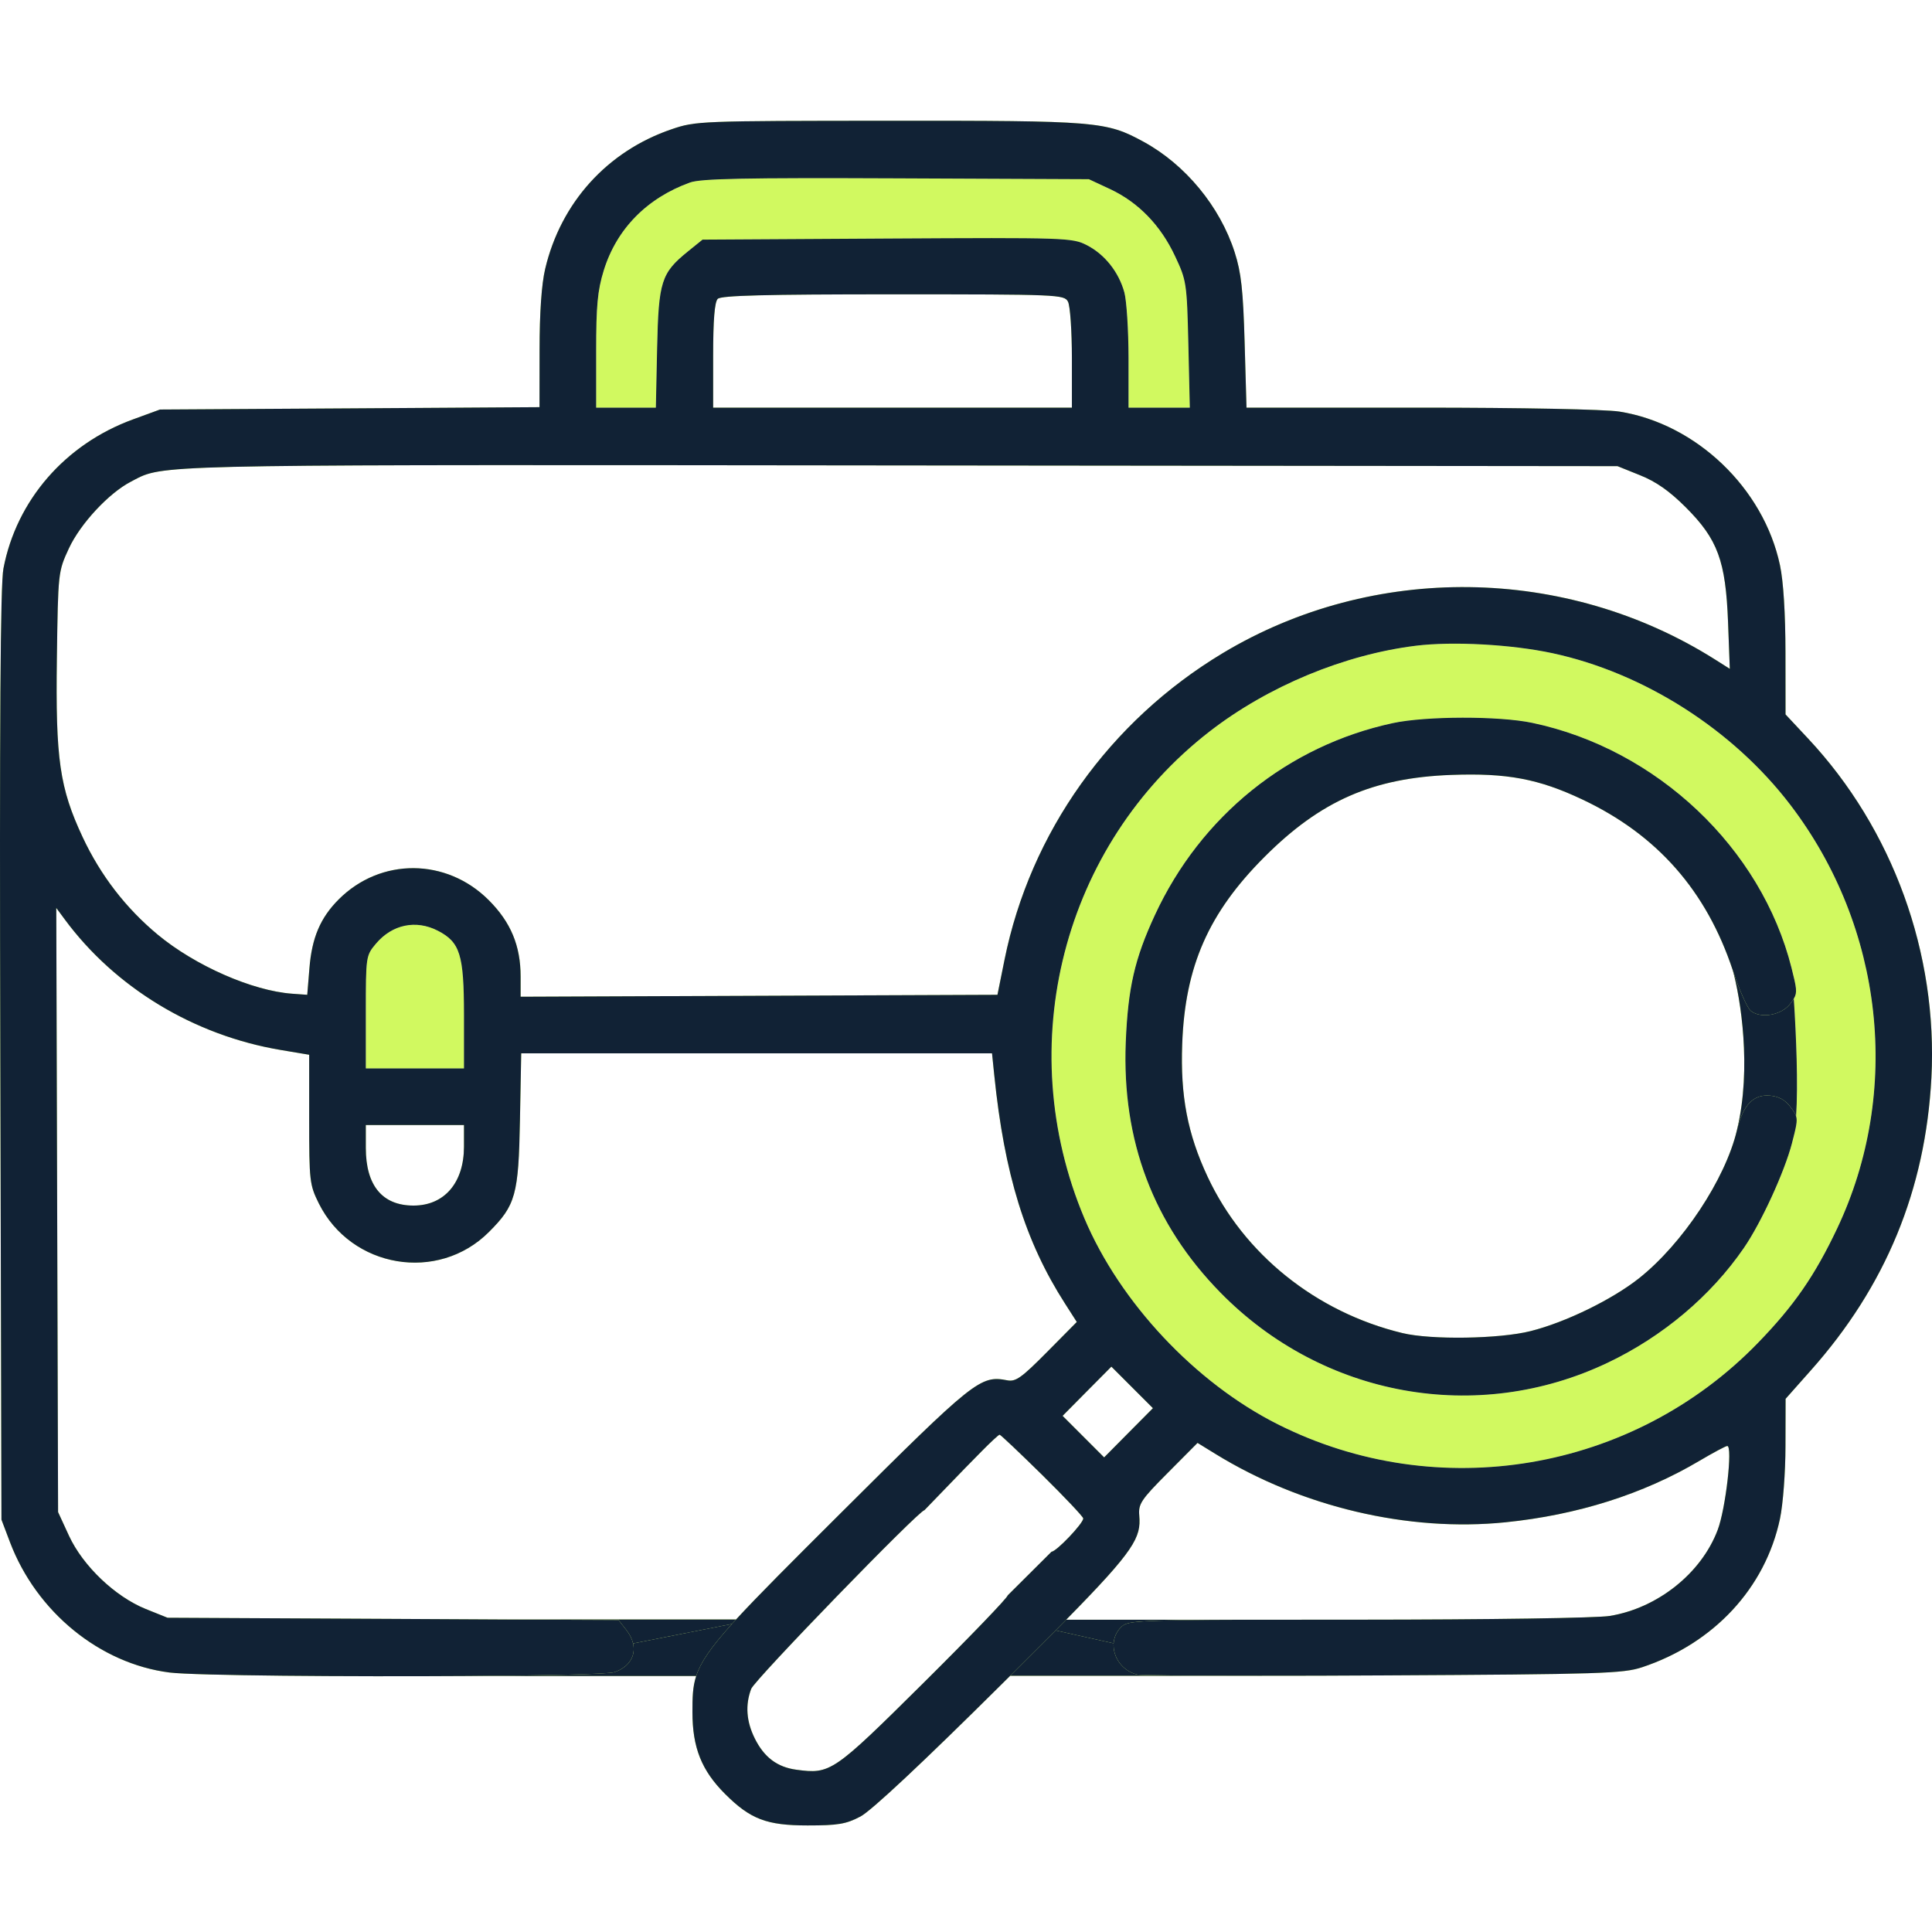 <svg width="32" height="32" viewBox="0 0 32 32" fill="none" xmlns="http://www.w3.org/2000/svg">
<g clip-path="url(#clip0_1_22946)">
<path d="M10.372 26.995C10.431 27.07 10.469 27.147 10.486 27.221L12.123 26.898C12.145 26.874 12.168 26.849 12.191 26.824H8.378L10.245 26.833L10.372 26.995Z" fill="#D1F960"/>
<path d="M10.178 27.696C10.08 27.73 9.034 27.752 7.755 27.76H11.531C11.605 27.533 11.768 27.293 12.123 26.898L10.486 27.221C10.533 27.426 10.422 27.611 10.178 27.696Z" fill="#D1F960"/>
<path d="M17.659 26.828C17.603 26.885 17.545 26.944 17.484 27.005L18.445 27.219C18.452 27.122 18.491 27.028 18.567 26.952C18.665 26.854 18.74 26.833 20.701 26.828H17.659Z" fill="#D1F960"/>
<path d="M20.857 27.756C19.695 27.756 18.886 27.749 18.834 27.736C18.58 27.672 18.43 27.439 18.445 27.219L17.484 27.005C17.267 27.223 17.018 27.472 16.732 27.756H20.857Z" fill="#D1F960"/>
<path fill-rule="evenodd" clip-rule="evenodd" d="M9.03 4.453C9.289 3.355 10.06 2.503 11.123 2.141C11.524 2.004 11.59 2.002 14.723 2C18.18 1.998 18.32 2.01 18.939 2.347C19.633 2.725 20.207 3.42 20.45 4.178C20.558 4.513 20.59 4.804 20.615 5.673L20.646 6.752L23.531 6.752C25.202 6.752 26.587 6.78 26.822 6.817C28.095 7.019 29.212 8.087 29.482 9.362C29.539 9.629 29.572 10.163 29.573 10.809L29.574 11.833L29.949 12.234C31.351 13.733 32.098 15.79 31.99 17.852C31.892 19.708 31.233 21.305 29.992 22.699L29.575 23.169L29.573 23.95C29.573 24.384 29.532 24.92 29.482 25.155C29.239 26.303 28.386 27.221 27.198 27.615C26.883 27.719 26.522 27.731 22.916 27.75C22.172 27.755 21.466 27.756 20.857 27.756C19.695 27.756 18.886 27.749 18.834 27.736C18.58 27.672 18.43 27.439 18.445 27.219C18.452 27.122 18.491 27.028 18.567 26.952C18.665 26.854 18.74 26.833 20.701 26.828C21.177 26.827 21.765 26.827 22.491 26.827C24.657 26.826 26.451 26.8 26.662 26.765C27.454 26.636 28.179 26.059 28.45 25.341C28.583 24.991 28.702 23.95 28.609 23.95C28.584 23.95 28.376 24.061 28.146 24.197C27.216 24.748 26.125 25.093 24.935 25.214C23.325 25.377 21.56 24.961 20.129 24.08L19.835 23.899L19.343 24.394C18.898 24.841 18.853 24.909 18.87 25.104C18.901 25.464 18.796 25.673 17.659 26.828C17.603 26.885 17.545 26.944 17.484 27.005C17.267 27.223 17.018 27.472 16.732 27.756C16.685 27.803 16.637 27.85 16.588 27.899C15.281 29.197 14.431 29.993 14.252 30.087C14.013 30.213 13.879 30.235 13.376 30.235C12.698 30.235 12.428 30.132 12.008 29.712C11.62 29.324 11.469 28.945 11.469 28.359C11.469 28.119 11.471 27.944 11.531 27.76C11.605 27.533 11.768 27.293 12.123 26.898C12.145 26.874 12.168 26.849 12.191 26.824C12.555 26.428 13.101 25.883 13.921 25.066C16.14 22.855 16.238 22.776 16.682 22.862C16.823 22.89 16.919 22.821 17.341 22.395L17.835 21.896L17.641 21.593C16.98 20.563 16.636 19.45 16.468 17.806L16.431 17.446H12.532H8.633L8.612 18.556C8.589 19.791 8.541 19.963 8.098 20.406C7.255 21.249 5.817 21.007 5.281 19.933C5.128 19.624 5.121 19.564 5.121 18.54V17.47L4.65 17.391C3.214 17.15 1.907 16.359 1.071 15.226L0.932 15.038L0.947 20.041L0.962 25.045L1.143 25.438C1.374 25.937 1.907 26.445 2.414 26.65L2.775 26.795L6.51 26.814L8.378 26.824L10.245 26.833L10.372 26.995C10.431 27.07 10.469 27.147 10.486 27.221C10.533 27.426 10.422 27.611 10.178 27.696C10.08 27.73 9.034 27.752 7.755 27.76C5.768 27.773 3.221 27.754 2.807 27.702C1.653 27.555 0.604 26.698 0.166 25.545L0.024 25.17L0.005 17.477C-0.009 11.939 0.006 9.681 0.057 9.416C0.273 8.286 1.08 7.357 2.199 6.948L2.65 6.783L5.793 6.764L8.936 6.744L8.937 5.794C8.937 5.178 8.97 4.706 9.03 4.453ZM19.462 4.241C19.223 3.731 18.856 3.353 18.389 3.133L18.035 2.968L14.846 2.954C12.334 2.943 11.608 2.958 11.428 3.023C10.715 3.28 10.212 3.793 10 4.479C9.897 4.812 9.874 5.062 9.874 5.82V6.752H10.369H10.863L10.884 5.767C10.908 4.658 10.952 4.522 11.396 4.163L11.636 3.969L14.694 3.951C17.656 3.934 17.76 3.938 18 4.06C18.297 4.212 18.53 4.505 18.623 4.844C18.66 4.982 18.691 5.467 18.692 5.923L18.692 6.752H19.2H19.707L19.683 5.704C19.659 4.685 19.652 4.645 19.462 4.241ZM17.754 5.934C17.754 5.485 17.725 5.063 17.689 4.996C17.627 4.879 17.528 4.875 14.793 4.875C12.675 4.875 11.944 4.894 11.888 4.95C11.836 5.002 11.812 5.301 11.812 5.889V6.752H14.783H17.754V5.934ZM27.922 8.403C27.654 8.135 27.431 7.978 27.166 7.872L26.791 7.721L14.908 7.709C3.311 7.697 2.744 7.688 2.294 7.912C2.253 7.932 2.214 7.954 2.168 7.978C1.802 8.167 1.33 8.676 1.141 9.083C0.962 9.47 0.962 9.478 0.942 10.902C0.919 12.573 0.987 13.05 1.369 13.866C1.665 14.498 2.083 15.041 2.613 15.481C3.233 15.995 4.179 16.411 4.839 16.459L5.089 16.477L5.125 16.039C5.165 15.532 5.306 15.201 5.611 14.896C6.305 14.202 7.394 14.208 8.095 14.909C8.46 15.274 8.623 15.664 8.623 16.176V16.509L12.572 16.493L16.521 16.477L16.638 15.897C17.064 13.79 18.375 11.947 20.251 10.819C22.742 9.322 25.935 9.363 28.406 10.923L28.651 11.078L28.622 10.306C28.583 9.289 28.452 8.933 27.922 8.403ZM29.654 13.331C28.704 12.086 27.229 11.145 25.715 10.819C25.036 10.673 24.065 10.62 23.453 10.695C22.263 10.842 21 11.367 20.035 12.115C17.604 13.999 16.752 17.312 17.961 20.18C18.549 21.572 19.797 22.903 21.162 23.59C23.816 24.926 27.044 24.38 29.115 22.245C29.714 21.628 30.058 21.131 30.429 20.348C31.502 18.082 31.202 15.36 29.654 13.331ZM19.129 15.156C19.889 13.515 21.334 12.35 23.07 11.977C23.619 11.859 24.829 11.857 25.379 11.973C27.442 12.407 29.173 14.043 29.673 16.031C29.757 16.365 29.772 16.439 29.711 16.541C29.697 16.565 29.678 16.591 29.655 16.622C29.513 16.813 29.171 16.877 29 16.745C28.943 16.701 28.808 16.398 28.701 16.073C28.264 14.754 27.448 13.827 26.211 13.243C25.484 12.899 24.958 12.801 24.039 12.835C22.738 12.883 21.873 13.263 20.943 14.194C20.017 15.121 19.627 16.006 19.581 17.294C19.549 18.152 19.67 18.782 20.002 19.491C20.602 20.774 21.799 21.735 23.229 22.08C23.704 22.195 24.838 22.177 25.352 22.047C25.93 21.902 26.704 21.524 27.149 21.171C27.869 20.599 28.575 19.532 28.767 18.728C28.768 18.721 28.77 18.713 28.772 18.706C28.873 18.298 29.044 18.123 29.316 18.147C29.465 18.16 29.57 18.219 29.66 18.34C29.706 18.401 29.735 18.442 29.749 18.487C29.77 18.556 29.756 18.637 29.71 18.818C29.702 18.853 29.692 18.891 29.681 18.934C29.556 19.413 29.171 20.253 28.883 20.671C28.337 21.466 27.54 22.137 26.63 22.57C24.465 23.602 21.909 23.139 20.214 21.409C19.104 20.276 18.582 18.897 18.646 17.267C18.683 16.363 18.792 15.883 19.129 15.156ZM7.685 16.805C7.684 15.811 7.621 15.607 7.253 15.416C6.89 15.229 6.495 15.311 6.226 15.631C6.061 15.827 6.059 15.843 6.059 16.763V17.696H6.872H7.685L7.685 16.805ZM6.849 19.968C7.36 19.968 7.684 19.59 7.685 18.994L7.685 18.634H6.872H6.059V19.013C6.059 19.637 6.333 19.968 6.849 19.968ZM18.288 24.139L18.692 23.731L19.096 23.324L18.752 22.98L18.408 22.636L18.004 23.043L17.6 23.451L17.944 23.795L18.288 24.139ZM17.942 25.15C17.942 25.123 17.636 24.799 17.263 24.431C16.89 24.064 16.572 23.763 16.557 23.763C16.541 23.763 16.404 23.89 16.252 24.045L15.975 24.327L15.312 25.013C15.223 25.013 12.499 27.822 12.442 27.973C12.342 28.238 12.361 28.511 12.501 28.793C12.656 29.106 12.873 29.269 13.189 29.312C13.756 29.388 13.796 29.361 15.296 27.874C16.063 27.113 16.691 26.461 16.691 26.424L17.417 25.701C17.495 25.701 17.942 25.233 17.942 25.15Z" fill="#D1F960"/>
<path d="M29.66 18.34C29.706 18.401 29.735 18.442 29.749 18.487C29.784 17.961 29.751 17.162 29.711 16.541C29.697 16.565 29.678 16.591 29.655 16.622C29.513 16.813 29.171 16.877 29 16.745C28.943 16.701 28.808 16.398 28.701 16.073C28.827 16.527 29.017 17.685 28.772 18.706C28.873 18.298 29.044 18.123 29.316 18.147C29.465 18.16 29.57 18.219 29.66 18.34Z" fill="#D1F960"/>
<path fill-rule="evenodd" clip-rule="evenodd" d="M25.715 10.819C27.229 11.145 28.704 12.086 29.654 13.331C31.202 15.36 31.502 18.082 30.429 20.348C30.058 21.131 29.714 21.628 29.115 22.245C27.044 24.38 23.816 24.926 21.162 23.59C19.797 22.903 18.549 21.572 17.961 20.18C16.752 17.312 17.604 13.999 20.035 12.115C21 11.367 22.263 10.842 23.453 10.695C24.065 10.62 25.036 10.673 25.715 10.819ZM19.129 15.156C19.889 13.515 21.334 12.35 23.07 11.977C23.619 11.859 24.829 11.857 25.379 11.973C27.442 12.407 29.173 14.043 29.673 16.031C29.757 16.365 29.772 16.439 29.711 16.541C29.751 17.162 29.784 17.961 29.749 18.487C29.77 18.556 29.756 18.637 29.71 18.818C29.702 18.863 29.692 18.901 29.681 18.934C29.556 19.413 29.171 20.253 28.883 20.671C28.337 21.466 27.54 22.137 26.63 22.57C24.465 23.602 21.909 23.139 20.214 21.409C19.104 20.276 18.582 18.897 18.646 17.267C18.683 16.363 18.792 15.883 19.129 15.156Z" fill="#D1F960"/>
<path d="M18.389 3.133C18.856 3.353 19.223 3.731 19.462 4.241C19.652 4.645 19.659 4.685 19.683 5.704L19.707 6.752H19.2H18.692L18.692 5.923C18.691 5.467 18.66 4.982 18.623 4.844C18.53 4.505 18.297 4.212 18 4.06C17.76 3.938 17.656 3.934 14.694 3.951L11.636 3.969L11.396 4.163C10.952 4.522 10.908 4.658 10.884 5.767L10.863 6.752H10.369H9.874V5.82C9.874 5.062 9.897 4.812 10 4.479C10.212 3.793 10.715 3.28 11.428 3.023C11.608 2.958 12.334 2.943 14.846 2.954L18.035 2.968L18.389 3.133Z" fill="#D1F960"/>
<path d="M7.253 15.416C7.621 15.607 7.684 15.811 7.685 16.805L7.685 17.696H6.872H6.059V16.763C6.059 15.843 6.061 15.827 6.226 15.631C6.495 15.311 6.89 15.229 7.253 15.416Z" fill="#D1F960"/>
<path d="M10.372 26.995C10.431 27.07 10.469 27.147 10.486 27.221L12.123 26.898C12.145 26.874 12.168 26.849 12.191 26.824H8.378L10.245 26.833L10.372 26.995Z" fill="#112235"/>
<path d="M10.178 27.696C10.08 27.73 9.034 27.752 7.755 27.76H11.531C11.605 27.533 11.768 27.293 12.123 26.898L10.486 27.221C10.533 27.426 10.422 27.611 10.178 27.696Z" fill="#112235"/>
<path d="M17.659 26.828C17.603 26.885 17.545 26.944 17.484 27.005L18.445 27.219C18.452 27.122 18.491 27.028 18.567 26.952C18.665 26.854 18.74 26.833 20.701 26.828H17.659Z" fill="#112235"/>
<path d="M20.857 27.756C19.695 27.756 18.886 27.749 18.834 27.736C18.58 27.672 18.43 27.439 18.445 27.219L17.484 27.005C17.267 27.223 17.018 27.472 16.732 27.756H20.857Z" fill="#112235"/>
<path fill-rule="evenodd" clip-rule="evenodd" d="M9.03 4.453C9.289 3.355 10.06 2.503 11.123 2.141C11.524 2.004 11.59 2.002 14.723 2C18.18 1.998 18.32 2.01 18.939 2.347C19.633 2.725 20.207 3.42 20.45 4.178C20.558 4.513 20.59 4.804 20.615 5.673L20.646 6.752L23.531 6.752C25.202 6.752 26.587 6.78 26.822 6.817C28.095 7.019 29.212 8.087 29.482 9.362C29.539 9.629 29.572 10.163 29.573 10.809L29.574 11.833L29.949 12.234C31.351 13.733 32.098 15.79 31.99 17.852C31.892 19.708 31.233 21.305 29.992 22.699L29.575 23.169L29.573 23.95C29.573 24.384 29.532 24.92 29.482 25.155C29.239 26.303 28.386 27.221 27.198 27.615C26.883 27.719 26.522 27.731 22.916 27.75C22.172 27.755 21.466 27.756 20.857 27.756C19.695 27.756 18.886 27.749 18.834 27.736C18.58 27.672 18.43 27.439 18.445 27.219C18.452 27.122 18.491 27.028 18.567 26.952C18.665 26.854 18.74 26.833 20.701 26.828C21.177 26.827 21.765 26.827 22.491 26.827C24.657 26.826 26.451 26.8 26.662 26.765C27.454 26.636 28.179 26.059 28.45 25.341C28.583 24.991 28.702 23.95 28.609 23.95C28.584 23.95 28.376 24.061 28.146 24.197C27.216 24.748 26.125 25.093 24.935 25.214C23.325 25.377 21.56 24.961 20.129 24.08L19.835 23.899L19.343 24.394C18.898 24.841 18.853 24.909 18.87 25.104C18.901 25.464 18.796 25.673 17.659 26.828C17.603 26.885 17.545 26.944 17.484 27.005C17.267 27.223 17.018 27.472 16.732 27.756C16.685 27.803 16.637 27.85 16.588 27.899C15.281 29.197 14.431 29.993 14.252 30.087C14.013 30.213 13.879 30.235 13.376 30.235C12.698 30.235 12.428 30.132 12.008 29.712C11.62 29.324 11.469 28.945 11.469 28.359C11.469 28.119 11.471 27.944 11.531 27.76C11.605 27.533 11.768 27.293 12.123 26.898C12.145 26.874 12.168 26.849 12.191 26.824C12.555 26.428 13.101 25.883 13.921 25.066C16.14 22.855 16.238 22.776 16.682 22.862C16.823 22.89 16.919 22.821 17.341 22.395L17.835 21.896L17.641 21.593C16.98 20.563 16.636 19.45 16.468 17.806L16.431 17.446H12.532H8.633L8.612 18.556C8.589 19.791 8.541 19.963 8.098 20.406C7.255 21.249 5.817 21.007 5.281 19.933C5.128 19.624 5.121 19.564 5.121 18.54V17.47L4.65 17.391C3.214 17.15 1.907 16.359 1.071 15.226L0.932 15.038L0.947 20.041L0.962 25.045L1.143 25.438C1.374 25.937 1.907 26.445 2.414 26.65L2.775 26.795L6.51 26.814L8.378 26.824L10.245 26.833L10.372 26.995C10.431 27.07 10.469 27.147 10.486 27.221C10.533 27.426 10.422 27.611 10.178 27.696C10.08 27.73 9.034 27.752 7.755 27.76C5.768 27.773 3.221 27.754 2.807 27.702C1.653 27.555 0.604 26.698 0.166 25.545L0.024 25.17L0.005 17.477C-0.009 11.939 0.006 9.681 0.057 9.416C0.273 8.286 1.08 7.357 2.199 6.948L2.65 6.783L5.793 6.764L8.936 6.744L8.937 5.794C8.937 5.178 8.97 4.706 9.03 4.453ZM19.462 4.241C19.223 3.731 18.856 3.353 18.389 3.133L18.035 2.968L14.846 2.954C12.334 2.943 11.608 2.958 11.428 3.023C10.715 3.28 10.212 3.793 10 4.479C9.897 4.812 9.874 5.062 9.874 5.82V6.752H10.369H10.863L10.884 5.767C10.908 4.658 10.952 4.522 11.396 4.163L11.636 3.969L14.694 3.951C17.656 3.934 17.76 3.938 18 4.06C18.297 4.212 18.53 4.505 18.623 4.844C18.66 4.982 18.691 5.467 18.692 5.923L18.692 6.752H19.2H19.707L19.683 5.704C19.659 4.685 19.652 4.645 19.462 4.241ZM17.754 5.934C17.754 5.485 17.725 5.063 17.689 4.996C17.627 4.879 17.528 4.875 14.793 4.875C12.675 4.875 11.944 4.894 11.888 4.95C11.836 5.002 11.812 5.301 11.812 5.889V6.752H14.783H17.754V5.934ZM27.922 8.403C27.654 8.135 27.431 7.978 27.166 7.872L26.791 7.721L14.908 7.709C3.311 7.697 2.744 7.688 2.294 7.912C2.253 7.932 2.214 7.954 2.168 7.978C1.802 8.167 1.33 8.676 1.141 9.083C0.962 9.47 0.962 9.478 0.942 10.902C0.919 12.573 0.987 13.05 1.369 13.866C1.665 14.498 2.083 15.041 2.613 15.481C3.233 15.995 4.179 16.411 4.839 16.459L5.089 16.477L5.125 16.039C5.165 15.532 5.306 15.201 5.611 14.896C6.305 14.202 7.394 14.208 8.095 14.909C8.46 15.274 8.623 15.664 8.623 16.176V16.509L12.572 16.493L16.521 16.477L16.638 15.897C17.064 13.79 18.375 11.947 20.251 10.819C22.742 9.322 25.935 9.363 28.406 10.923L28.651 11.078L28.622 10.306C28.583 9.289 28.452 8.933 27.922 8.403ZM29.654 13.331C28.704 12.086 27.229 11.145 25.715 10.819C25.036 10.673 24.065 10.62 23.453 10.695C22.263 10.842 21 11.367 20.035 12.115C17.604 13.999 16.752 17.312 17.961 20.18C18.549 21.572 19.797 22.903 21.162 23.59C23.816 24.926 27.044 24.38 29.115 22.245C29.714 21.628 30.058 21.131 30.429 20.348C31.502 18.082 31.202 15.36 29.654 13.331ZM19.129 15.156C19.889 13.515 21.334 12.35 23.07 11.977C23.619 11.859 24.829 11.857 25.379 11.973C27.442 12.407 29.173 14.043 29.673 16.031C29.757 16.365 29.772 16.439 29.711 16.541C29.697 16.565 29.678 16.591 29.655 16.622C29.513 16.813 29.171 16.877 29 16.745C28.943 16.701 28.808 16.398 28.701 16.073C28.264 14.754 27.448 13.827 26.211 13.243C25.484 12.899 24.958 12.801 24.039 12.835C22.738 12.883 21.873 13.263 20.943 14.194C20.017 15.121 19.627 16.006 19.581 17.294C19.549 18.152 19.67 18.782 20.002 19.491C20.602 20.774 21.799 21.735 23.229 22.08C23.704 22.195 24.838 22.177 25.352 22.047C25.93 21.902 26.704 21.524 27.149 21.171C27.869 20.599 28.575 19.532 28.767 18.728C28.768 18.721 28.77 18.713 28.772 18.706C28.873 18.298 29.044 18.123 29.316 18.147C29.465 18.16 29.57 18.219 29.66 18.34C29.706 18.401 29.735 18.442 29.749 18.487C29.774 18.57 29.749 18.668 29.681 18.934C29.556 19.413 29.171 20.253 28.883 20.671C28.337 21.466 27.54 22.137 26.63 22.57C24.465 23.602 21.909 23.139 20.214 21.409C19.104 20.276 18.582 18.897 18.646 17.267C18.683 16.363 18.792 15.883 19.129 15.156ZM7.685 16.805C7.684 15.811 7.621 15.607 7.253 15.416C6.89 15.229 6.495 15.311 6.226 15.631C6.061 15.827 6.059 15.843 6.059 16.763V17.696H6.872H7.685L7.685 16.805ZM6.849 19.968C7.36 19.968 7.684 19.59 7.685 18.994L7.685 18.634H6.872H6.059V19.013C6.059 19.637 6.333 19.968 6.849 19.968ZM18.288 24.139L18.692 23.731L19.096 23.324L18.752 22.98L18.408 22.636L18.004 23.043L17.6 23.451L17.944 23.795L18.288 24.139ZM17.942 25.15C17.942 25.123 17.636 24.799 17.263 24.431C16.89 24.064 16.572 23.763 16.557 23.763C16.541 23.763 16.404 23.89 16.252 24.045L15.975 24.327L15.312 25.013C15.223 25.013 12.499 27.822 12.442 27.973C12.342 28.238 12.361 28.511 12.501 28.793C12.656 29.106 12.873 29.269 13.189 29.312C13.756 29.388 13.796 29.361 15.296 27.874C16.063 27.113 16.691 26.461 16.691 26.424L17.417 25.701C17.495 25.701 17.942 25.233 17.942 25.15Z" fill="#112235"/>
<path d="M29.66 18.34C29.706 18.401 29.735 18.442 29.749 18.487C29.784 17.961 29.751 17.162 29.711 16.541C29.697 16.565 29.678 16.591 29.655 16.622C29.513 16.813 29.171 16.877 29 16.745C28.943 16.701 28.808 16.398 28.701 16.073C28.827 16.527 29.017 17.685 28.772 18.706C28.873 18.298 29.044 18.123 29.316 18.147C29.465 18.16 29.57 18.219 29.66 18.34Z" fill="#112235"/>
</g>
<defs>
<clipPath id="clip0_1_22946">
<rect width="32" height="32" fill="white"/>
</clipPath>
</defs>
</svg>

